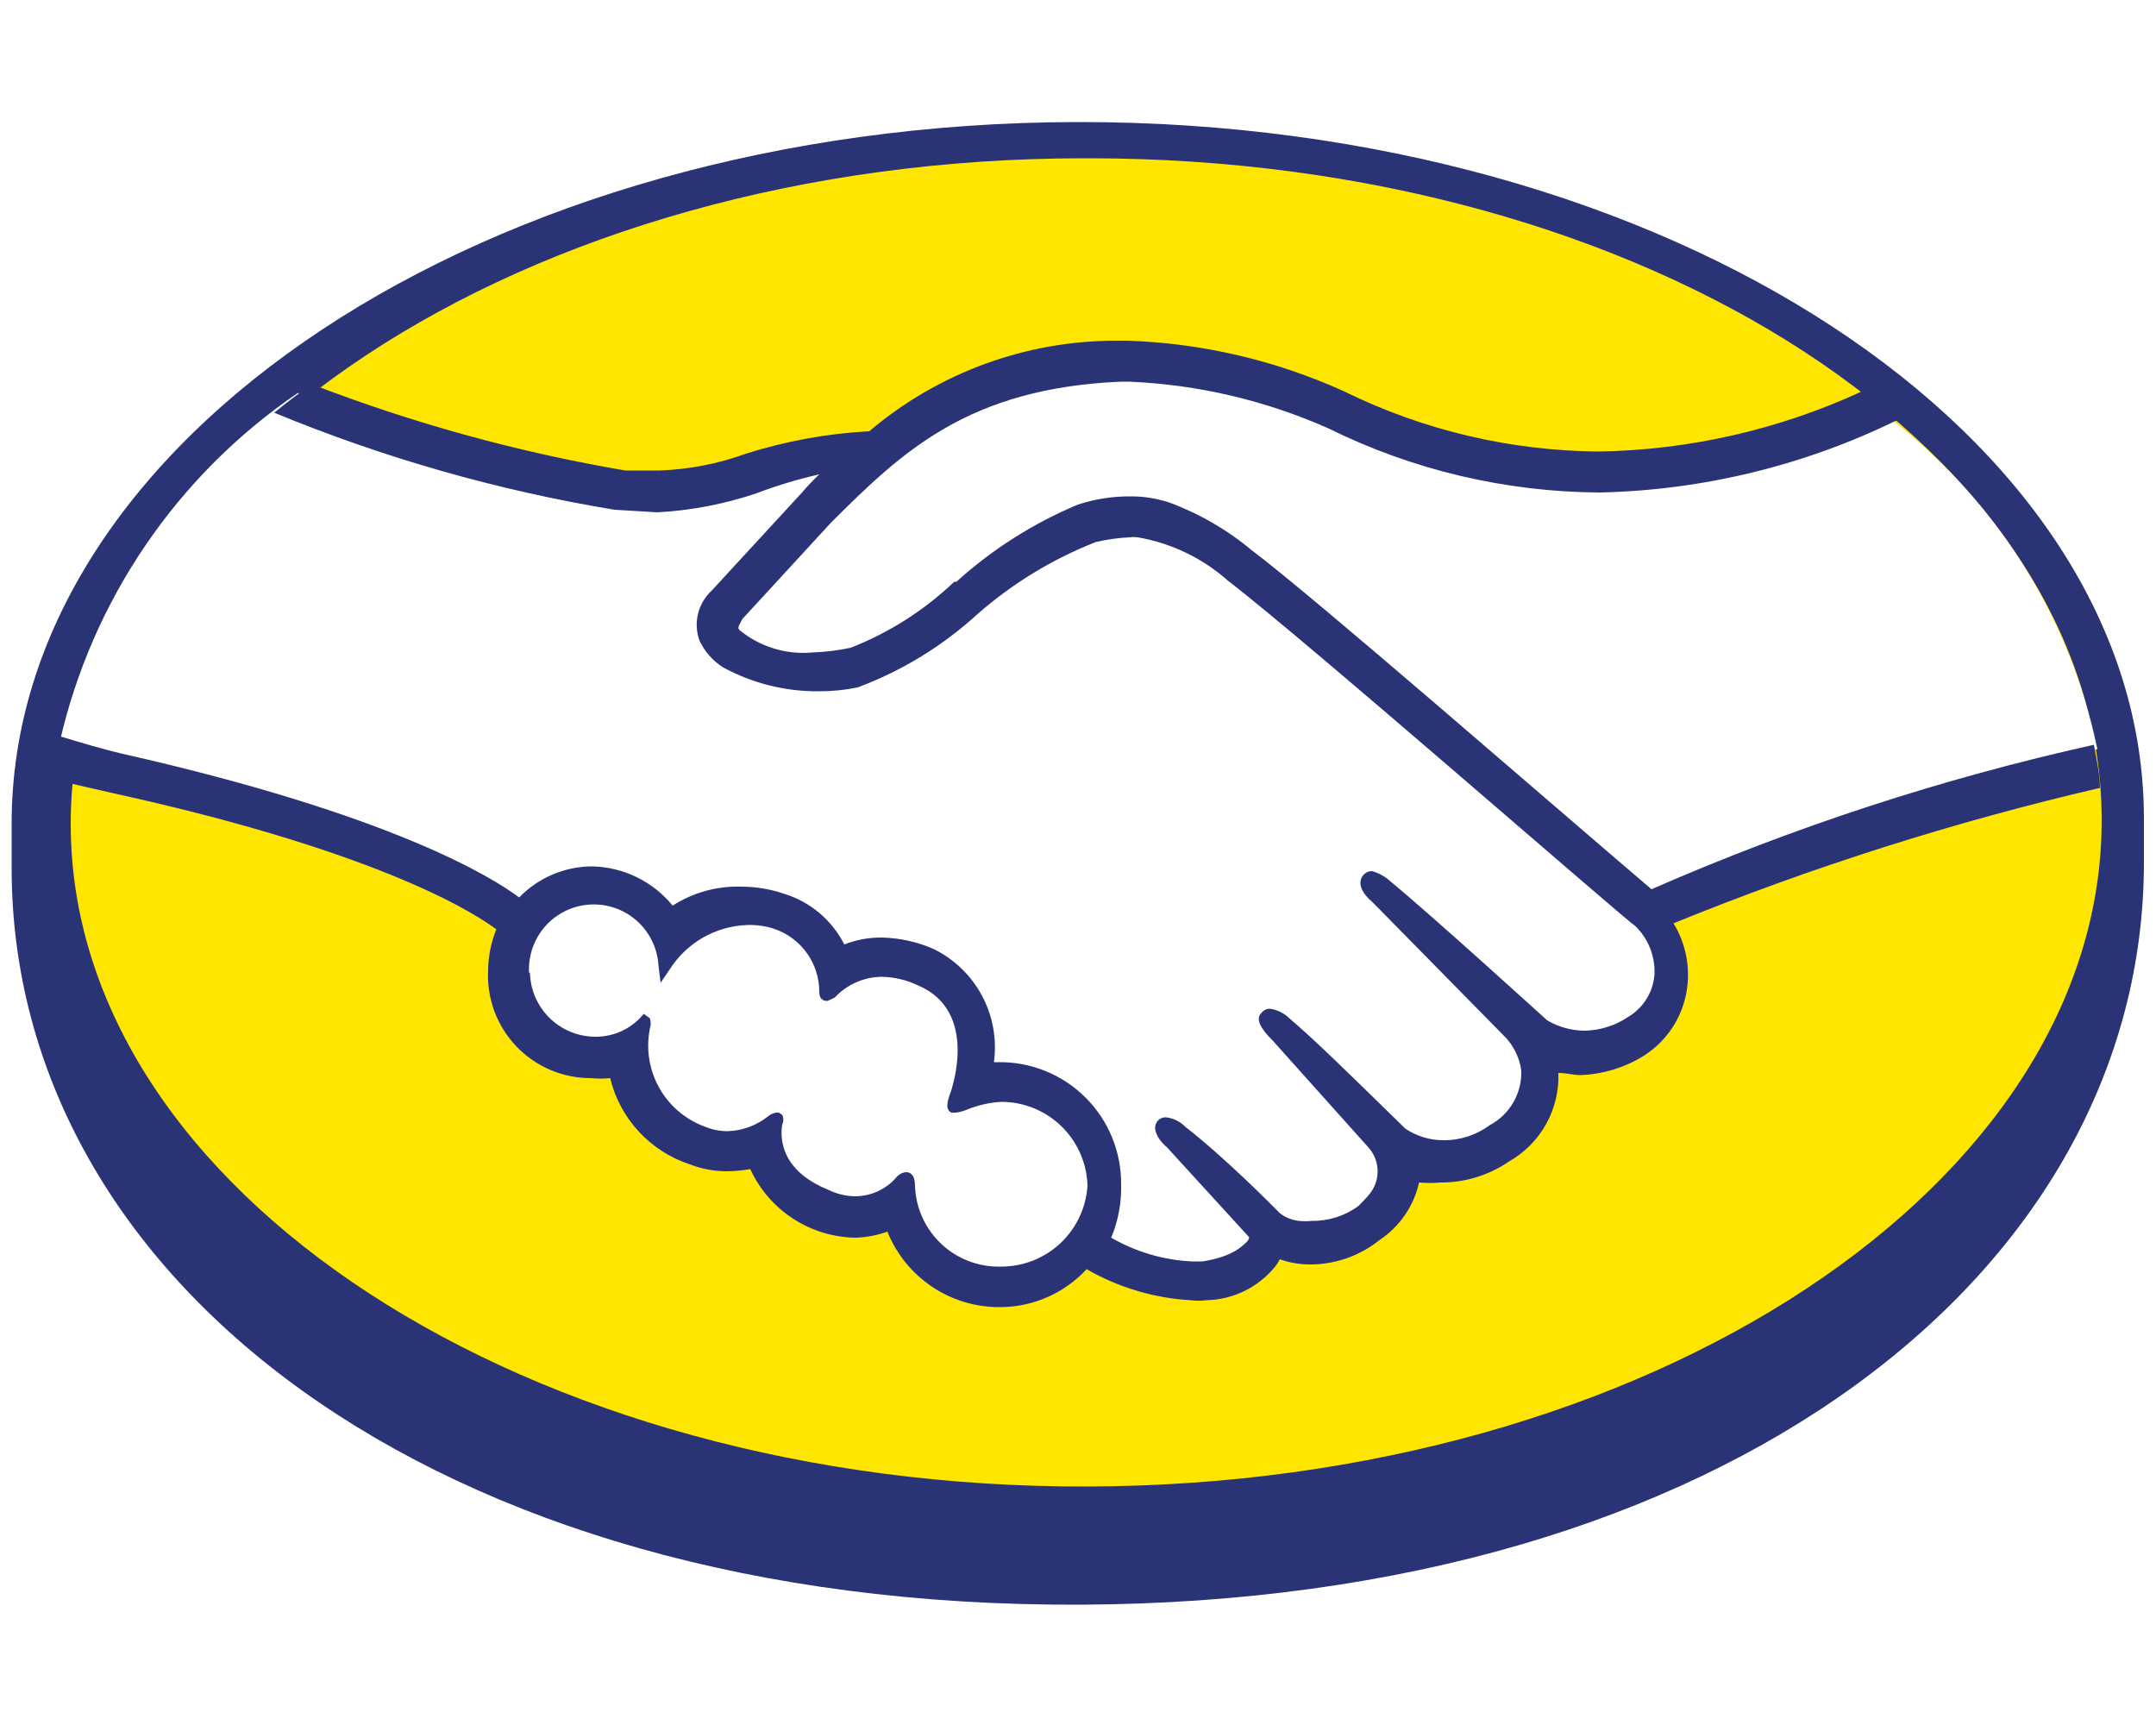 <svg id="Capa_1" data-name="Capa 1" xmlns="http://www.w3.org/2000/svg" xmlns:xlink="http://www.w3.org/1999/xlink" viewBox="0 0 50 40"><defs><style>.cls-1{fill:none;}.cls-2{clip-path:url(#clip-path);}.cls-3{fill:#2a3375;}.cls-4{clip-path:url(#clip-path-2);}.cls-5{fill:#ffe600;}.cls-6{clip-path:url(#clip-path-3);}.cls-7{fill:#fff;}.cls-8{clip-path:url(#clip-path-4);}</style><clipPath id="clip-path"><path class="cls-1" d="M24.94,2.83C11.29,2.87.24,10.18.27,19.13v1c0,9.49,9.73,17.14,24.77,17.08s24.69-7.76,24.68-17.23c0-.34,0-.52,0-1,0-8.9-11.07-16.15-24.67-16.15Z"/></clipPath><clipPath id="clip-path-2"><path class="cls-1" d="M25.14,3.67c-13,0-23.53,7-23.5,15.47S12.22,34.51,25.23,34.47s23.53-7,23.51-15.47S38.21,3.67,25.25,3.67Z"/></clipPath><clipPath id="clip-path-3"><path class="cls-1" d="M13.74,20.85a1.67,1.67,0,0,0,0,3.33,1.76,1.76,0,0,0,1.15-.48,0,0,0,0,1,0,.05,2.2,2.2,0,0,0,1.37,2.51A1.57,1.57,0,0,0,17.87,26c.12-.1.15-.05.12.08a1.56,1.56,0,0,0,1.18,1.66,1.53,1.53,0,0,0,1.75-.33c.15-.13.17-.11.2.1a2.09,2.09,0,0,0,4.17-.1,2.11,2.11,0,0,0-2.11-2.07,6.16,6.16,0,0,0-1.05.25s0-.21.07-.34.67-2-.85-2.62a1.79,1.79,0,0,0-2.11.31c-.07.08-.1.05-.1,0A1.66,1.66,0,0,0,18,21.37a2.27,2.27,0,0,0-2.58.93,1.64,1.64,0,0,0-1.62-1.45ZM1.38,17.23a13.15,13.15,0,0,0,1.42.37c6.75,1.49,8.88,3,9.24,3.37a2.22,2.22,0,0,1,3.51.19,2.39,2.39,0,0,1,1.61-.56,2.7,2.7,0,0,1,1,.17A2.1,2.1,0,0,1,19.49,22a2.06,2.06,0,0,1,1-.19,3,3,0,0,1,1.13.24,2.46,2.46,0,0,1,1.35,2.69,1,1,0,0,1,.25,0,2.69,2.69,0,0,1,2.68,2.68,2.52,2.52,0,0,1-.32,1.27,4.32,4.32,0,0,0,2.33.61,1.54,1.54,0,0,0,1.1-.47c.07-.11.12-.21.07-.29l-1.9-2.12s-.31-.3-.21-.41.31.05.43.18c1,.81,2.17,2,2.17,2s.1.18.54.26a2,2,0,0,0,1.51-.36,1.77,1.77,0,0,0,.33-.34l0,0a1,1,0,0,0-.07-1.27L29.57,24s-.31-.3-.21-.41.31.05.44.18c.7.58,1.71,1.58,2.65,2.52a1.81,1.81,0,0,0,2.13-.08,1.53,1.53,0,0,0,.78-1.4,1.65,1.65,0,0,0-.47-.92l-3.05-3.06s-.31-.28-.21-.41.31,0,.44.17c1,.81,3.61,3.21,3.61,3.21a1.86,1.86,0,0,0,2.06,0,1.4,1.4,0,0,0,.68-1.09,1.61,1.61,0,0,0-.5-1.26c-.08-.08-7.72-6.75-9.43-8a4.29,4.29,0,0,0-2.15-1,3,3,0,0,0-1,.09,9.67,9.67,0,0,0-2.78,1.66,7.7,7.7,0,0,1-2.7,1.69,4.35,4.35,0,0,1-3-.46,1.38,1.38,0,0,1-.5-.53,1,1,0,0,1,.25-1l2.1-2.3c.26-.23.49-.49.74-.73a14.17,14.17,0,0,0-1.92.44,7.8,7.8,0,0,1-2.23.41,17.38,17.38,0,0,1-2.3-.36A34.36,34.36,0,0,1,6.91,9.11a13.4,13.4,0,0,0-5.53,8.12M25.91,8.7c-3.57.09-5.12,1.64-6.75,3.31l-2.08,2.27s-.25.26-.1.46a2.89,2.89,0,0,0,2.71.48,7.86,7.86,0,0,0,2.45-1.57,10.12,10.12,0,0,1,2.8-1.82A3.26,3.26,0,0,1,27,11.78a6.17,6.17,0,0,1,1.87,1.09c1.63,1.22,8.18,6.94,9.32,7.91a55.71,55.71,0,0,1,10.45-3.41,13,13,0,0,0-5-7.81c-3.76,1.6-8.37,2.45-12.88.24a12.87,12.87,0,0,0-4.7-1.1h-.17"/></clipPath><clipPath id="clip-path-4"><path class="cls-1" d="M12.27,22.57a1.5,1.5,0,0,1,3-.19l.05.41.23-.34a2.22,2.22,0,0,1,1.77-1,1.8,1.8,0,0,1,.64.09A1.54,1.54,0,0,1,19,23c0,.21.15.21.18.21s.13-.06.18-.08a1.51,1.51,0,0,1,1.1-.48,2.05,2.05,0,0,1,.83.2c1.42.6.77,2.41.77,2.44-.12.31-.12.44,0,.51l.06,0h.05a1,1,0,0,0,.28-.08,2.49,2.49,0,0,1,.77-.17,2,2,0,0,1,2,1.94,2,2,0,0,1-2,1.88,1.94,1.94,0,0,1-2-1.86c0-.07,0-.33-.21-.33a.34.34,0,0,0-.23.13,1.27,1.27,0,0,1-.95.43,1.45,1.45,0,0,1-.62-.15c-1.11-.45-1.12-1.2-1.07-1.51a.27.27,0,0,0,0-.23l-.08-.05H18a.38.38,0,0,0-.18.08,1.59,1.59,0,0,1-.94.35,1.34,1.34,0,0,1-.52-.1,2,2,0,0,1-1.27-2.36c0-.08,0-.16-.05-.18l-.11-.08-.1.11a1.43,1.43,0,0,1-1.05.42h0a1.52,1.52,0,0,1-1.49-1.5M26.11,7.9H25.9A8.84,8.84,0,0,0,20.16,10a11.5,11.5,0,0,0-2.86.52,6.54,6.54,0,0,1-2,.39H14.5a37.92,37.92,0,0,1-7.27-2c-.3.21-.58.42-.87.66a36,36,0,0,0,7.89,2.25l1,.06a8.67,8.67,0,0,0,2.29-.44A10.69,10.69,0,0,1,19,11a5.42,5.42,0,0,0-.4.42l-2.09,2.27a1.08,1.08,0,0,0-.29,1.16,1.49,1.49,0,0,0,.54.62,4.56,4.56,0,0,0,2.23.56,4.36,4.36,0,0,0,.9-.09,8.54,8.54,0,0,0,2.79-1.71,9.35,9.35,0,0,1,2.73-1.66,4.19,4.19,0,0,1,.78-.11.71.71,0,0,1,.2,0,4.21,4.21,0,0,1,2.08,1c1.71,1.3,9.37,8,9.44,8a1.47,1.47,0,0,1,.46,1.12,1.25,1.25,0,0,1-.61,1,1.87,1.87,0,0,1-1,.32,1.74,1.74,0,0,1-.88-.24s-2.66-2.42-3.62-3.21a1.06,1.06,0,0,0-.44-.25.26.26,0,0,0-.21.1c-.15.19,0,.44.22.62L34.86,24a1.41,1.41,0,0,1,.42.82,1.38,1.38,0,0,1-.73,1.27,1.78,1.78,0,0,1-1.08.35,1.58,1.58,0,0,1-.88-.27l-.44-.43c-.81-.79-1.64-1.61-2.24-2.12a.8.8,0,0,0-.47-.23.24.24,0,0,0-.18.09c-.08.07-.12.2.06.43a1.2,1.2,0,0,0,.16.18l2.24,2.5a.83.83,0,0,1,.07,1.06l-.08.1-.2.21a1.77,1.77,0,0,1-1.08.35,1.56,1.56,0,0,1-.31,0,.87.87,0,0,1-.44-.18l0,0c-.13-.13-1.25-1.27-2.19-2a.74.74,0,0,0-.44-.22.24.24,0,0,0-.2.08c-.18.2.08.51.21.61l1.91,2.09s0,.06-.08.13-.3.32-1,.43l-.26,0a4.14,4.14,0,0,1-1.86-.55A3,3,0,0,0,26,27.46a2.81,2.81,0,0,0-2.85-2.83h-.1A2.54,2.54,0,0,0,21.64,22a3.19,3.19,0,0,0-1.19-.26,2.32,2.32,0,0,0-.87.16,2.33,2.33,0,0,0-1.38-1.17,3.1,3.1,0,0,0-1-.17A2.78,2.78,0,0,0,15.6,21a2.48,2.48,0,0,0-1.87-.91,2.37,2.37,0,0,0-1.69.72c-.6-.45-2.93-1.92-9.24-3.34-.31-.07-1-.27-1.42-.4-.07.34-.12.68-.17,1l1.4.32c6.43,1.41,8.54,2.89,8.9,3.16a2.62,2.62,0,0,0-.19.94A2.38,2.38,0,0,0,13.71,25a2.12,2.12,0,0,0,.44,0A2.8,2.8,0,0,0,16,27a2.37,2.37,0,0,0,.85.16,3.51,3.51,0,0,0,.55-.05,2.73,2.73,0,0,0,2.44,1.59,2.42,2.42,0,0,0,.74-.14,2.79,2.79,0,0,0,2.62,1.75,2.74,2.74,0,0,0,2-.88,5.46,5.46,0,0,0,2.41.72,1.42,1.42,0,0,0,.36,0,2.11,2.11,0,0,0,1.61-.79.86.86,0,0,0,.1-.16,2.13,2.13,0,0,0,.78.12A2.59,2.59,0,0,0,32,28.75a2.17,2.17,0,0,0,.91-1.33v0a2.92,2.92,0,0,0,.51,0A2.78,2.78,0,0,0,35,26.93a2.26,2.26,0,0,0,1.14-2.05c.18,0,.36.05.51.05a3,3,0,0,0,1.49-.46,2.21,2.21,0,0,0,1-1.69,2.29,2.29,0,0,0-.33-1.37,65.56,65.56,0,0,1,9.89-3.14c0-.33-.09-.69-.14-1A55.71,55.71,0,0,0,38.3,20.62c-2.35-2-7.82-6.77-9.27-7.86a6.51,6.51,0,0,0-1.92-1.11,2.85,2.85,0,0,0-.93-.14A3.83,3.83,0,0,0,25,11.7a9.86,9.86,0,0,0-2.82,1.79l-.05,0a7.39,7.39,0,0,1-2.4,1.53,5.15,5.15,0,0,1-.9.11,2.32,2.32,0,0,1-1.68-.52c-.06-.05,0-.13.07-.26l0,0,2.06-2.24C20.91,10.49,22.44,9,26,8.85h.18a12.7,12.7,0,0,1,4.62,1.08,14.38,14.38,0,0,0,6.31,1.49A16.5,16.5,0,0,0,44,9.74a10.44,10.44,0,0,0-.83-.66,15.14,15.14,0,0,1-6.09,1.39,13.63,13.63,0,0,1-5.92-1.4,13.23,13.23,0,0,0-5-1.17Z"/></clipPath></defs><g class="cls-2"><rect class="cls-3" x="-3.81" y="-1.26" width="57.63" height="42.52"/></g><g class="cls-4"><rect class="cls-5" x="-0.21" y="0.37" width="53.04" height="37.4"/></g><g class="cls-6"><rect class="cls-7" x="0.27" y="4.61" width="49.44" height="28.98"/></g><g class="cls-8"><rect class="cls-3" x="-2.87" y="3.81" width="55.72" height="30.61"/></g></svg>